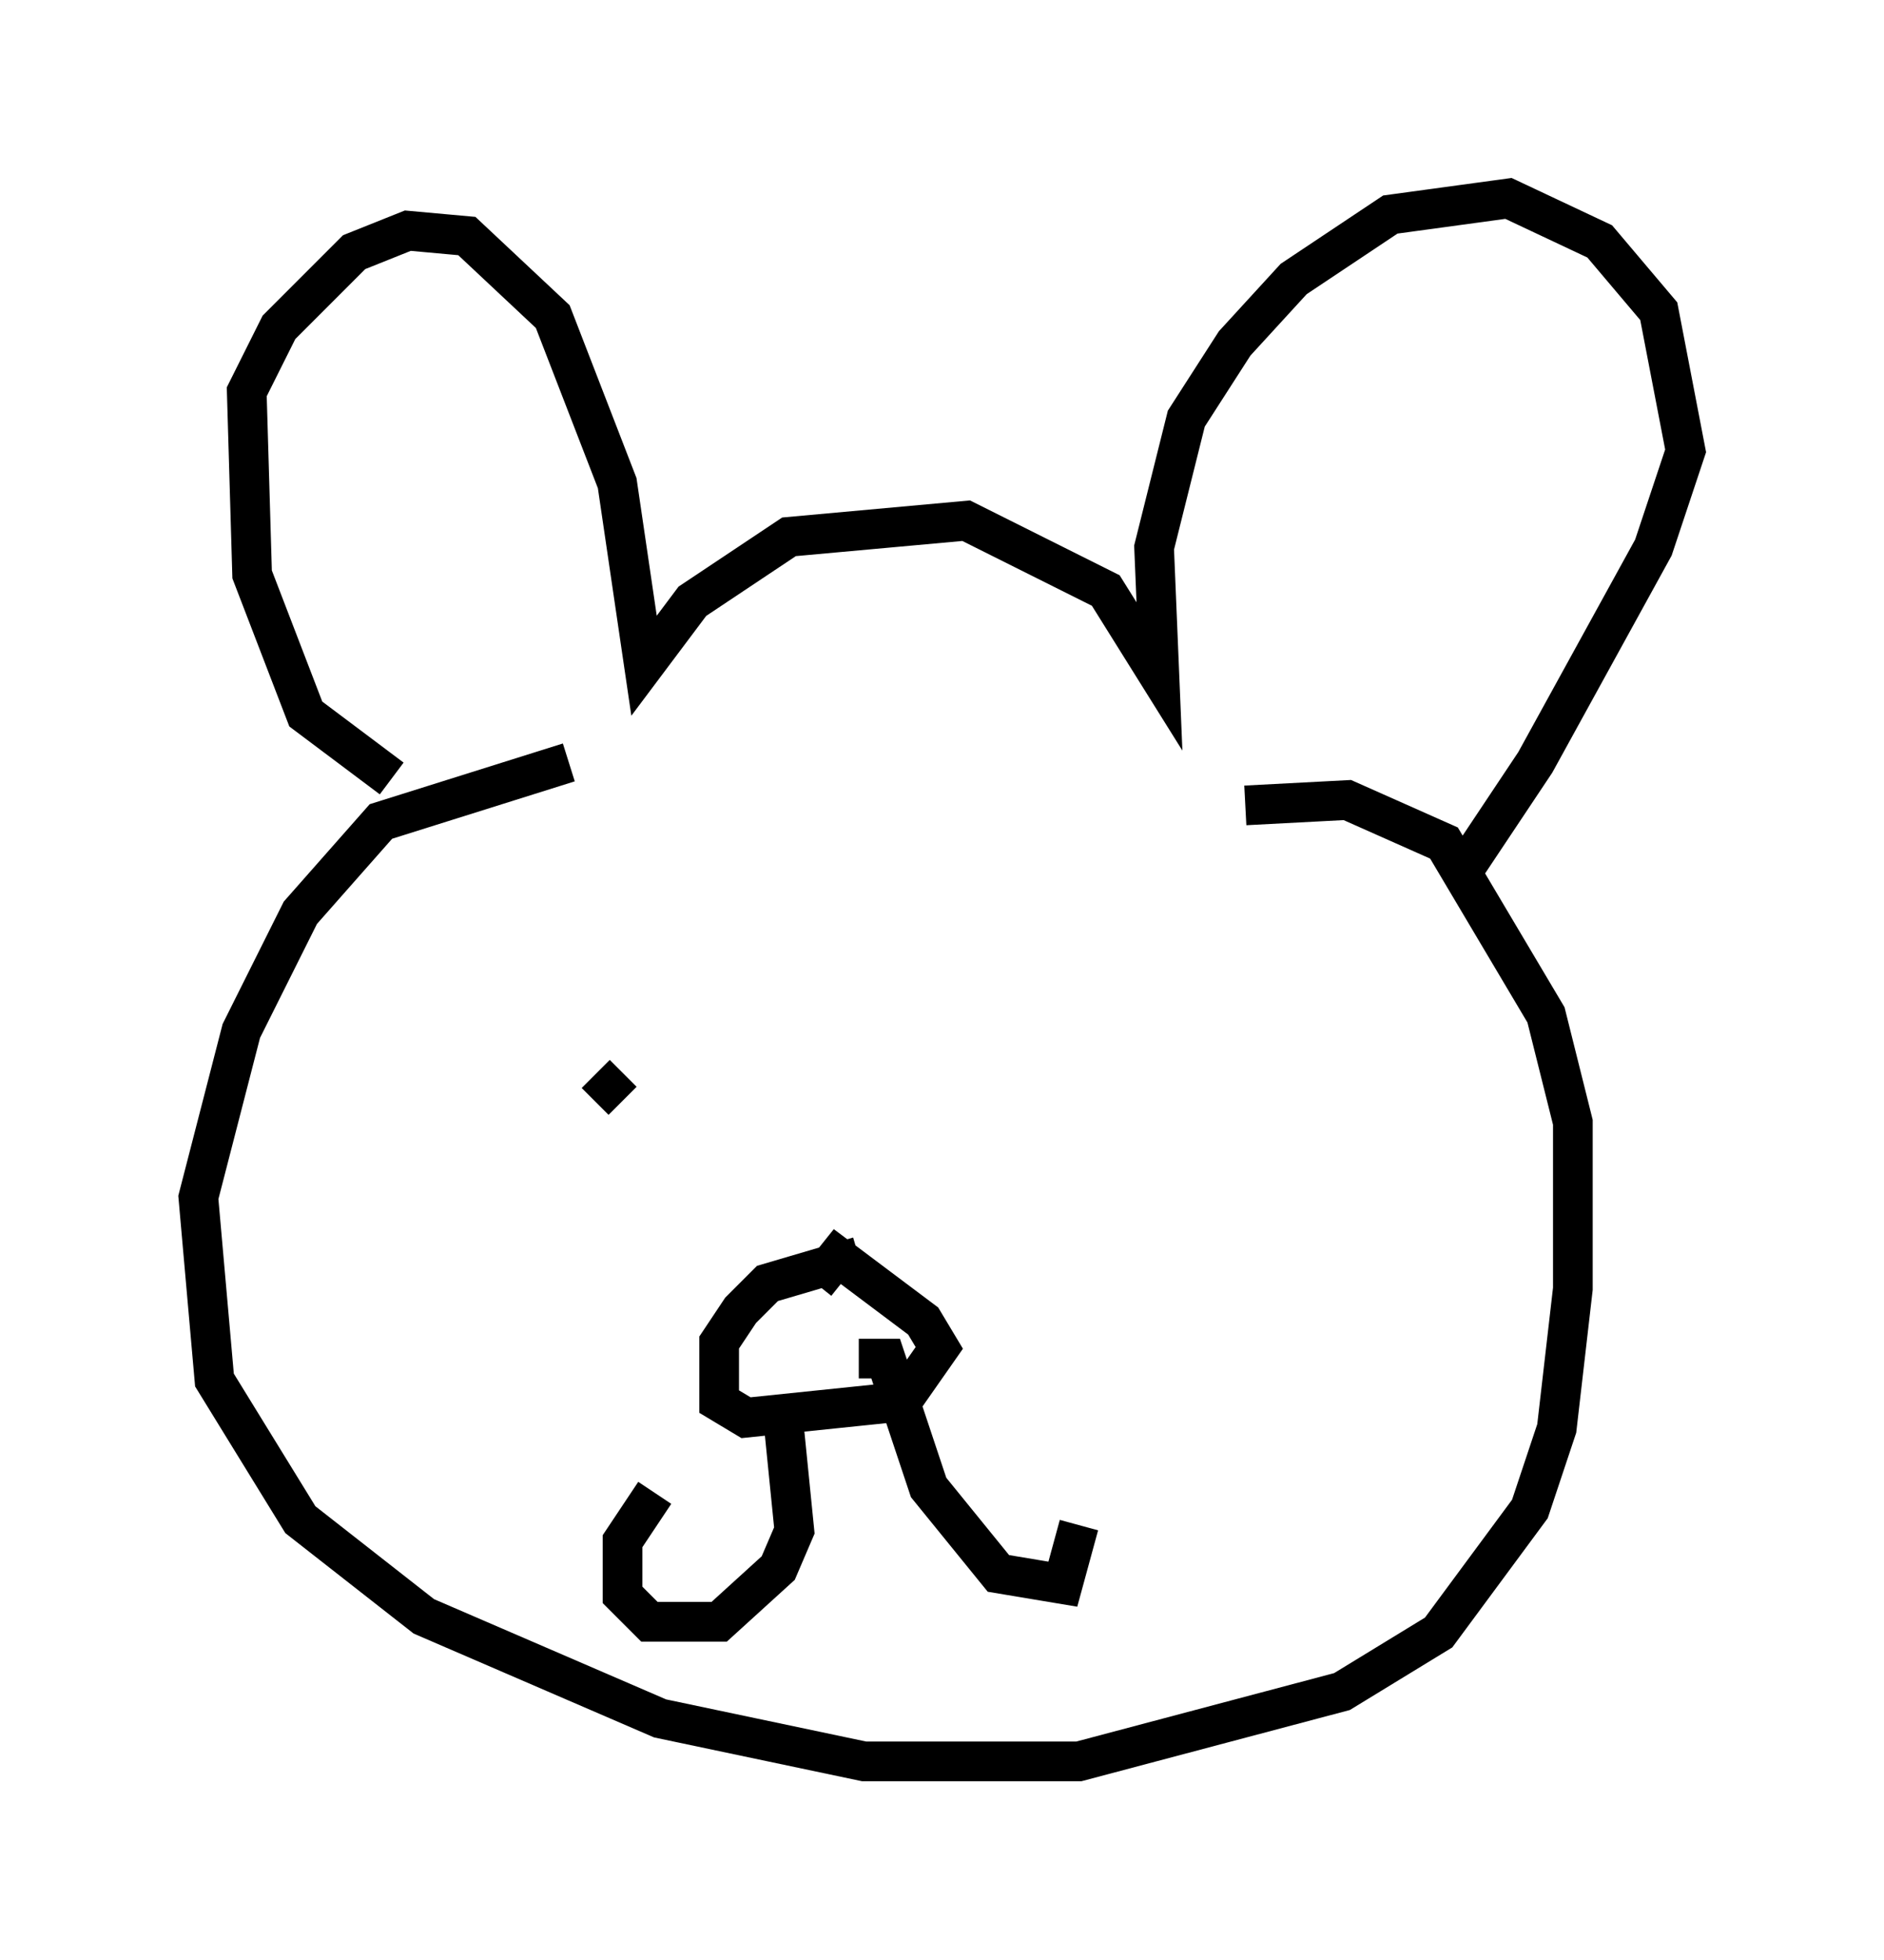 <?xml version="1.0" encoding="utf-8" ?>
<svg baseProfile="full" height="49.377" version="1.1" width="47.483" xmlns="http://www.w3.org/2000/svg" xmlns:ev="http://www.w3.org/2001/xml-events" xmlns:xlink="http://www.w3.org/1999/xlink"><defs /><rect fill="white" height="49.377" width="47.483" x="0" y="0" /><path d="M11.225, 19.614 m-1.353, 0.0 l-2.165, -1.624 -1.353, -3.518 l-0.135, -4.601 0.812, -1.624 l1.894, -1.894 1.353, -0.541 l1.488, 0.135 2.165, 2.03 l1.624, 4.195 0.677, 4.601 l1.218, -1.624 2.436, -1.624 l4.465, -0.406 3.518, 1.759 l1.353, 2.165 -0.135, -3.248 l0.812, -3.248 1.218, -1.894 l1.488, -1.624 2.436, -1.624 l2.977, -0.406 2.3, 1.083 l1.488, 1.759 0.677, 3.518 l-0.812, 2.436 -2.977, 5.413 l-1.624, 2.436 -0.677, 0.271 m-22.057, -2.706 l-4.736, 1.488 -2.03, 2.3 l-1.488, 2.977 -1.083, 4.195 l0.406, 4.601 2.165, 3.518 l3.112, 2.436 5.954, 2.571 l5.142, 1.083 5.413, 0.0 l6.631, -1.759 2.436, -1.488 l2.3, -3.112 0.677, -2.03 l0.406, -3.518 0.0, -4.195 l-0.677, -2.706 -2.571, -4.33 l-2.436, -1.083 -2.571, 0.135 m-9.743, 11.367 l-2.3, 0.677 -0.677, 0.677 l-0.541, 0.812 0.0, 1.488 l0.677, 0.406 3.924, -0.406 l0.947, -1.353 -0.406, -0.677 l-2.165, -1.624 -0.541, 0.677 m-0.812, 3.518 l0.271, 2.706 -0.406, 0.947 l-1.488, 1.353 -1.759, 0.0 l-0.677, -0.677 0.0, -1.353 l0.812, -1.218 m5.142, -3.383 l0.677, 0.0 1.083, 3.248 l1.759, 2.165 1.624, 0.271 l0.406, -1.488 m-11.502, -10.69 l-0.677, -0.677 " fill="none" stroke="black" stroke-width="1" /></svg>